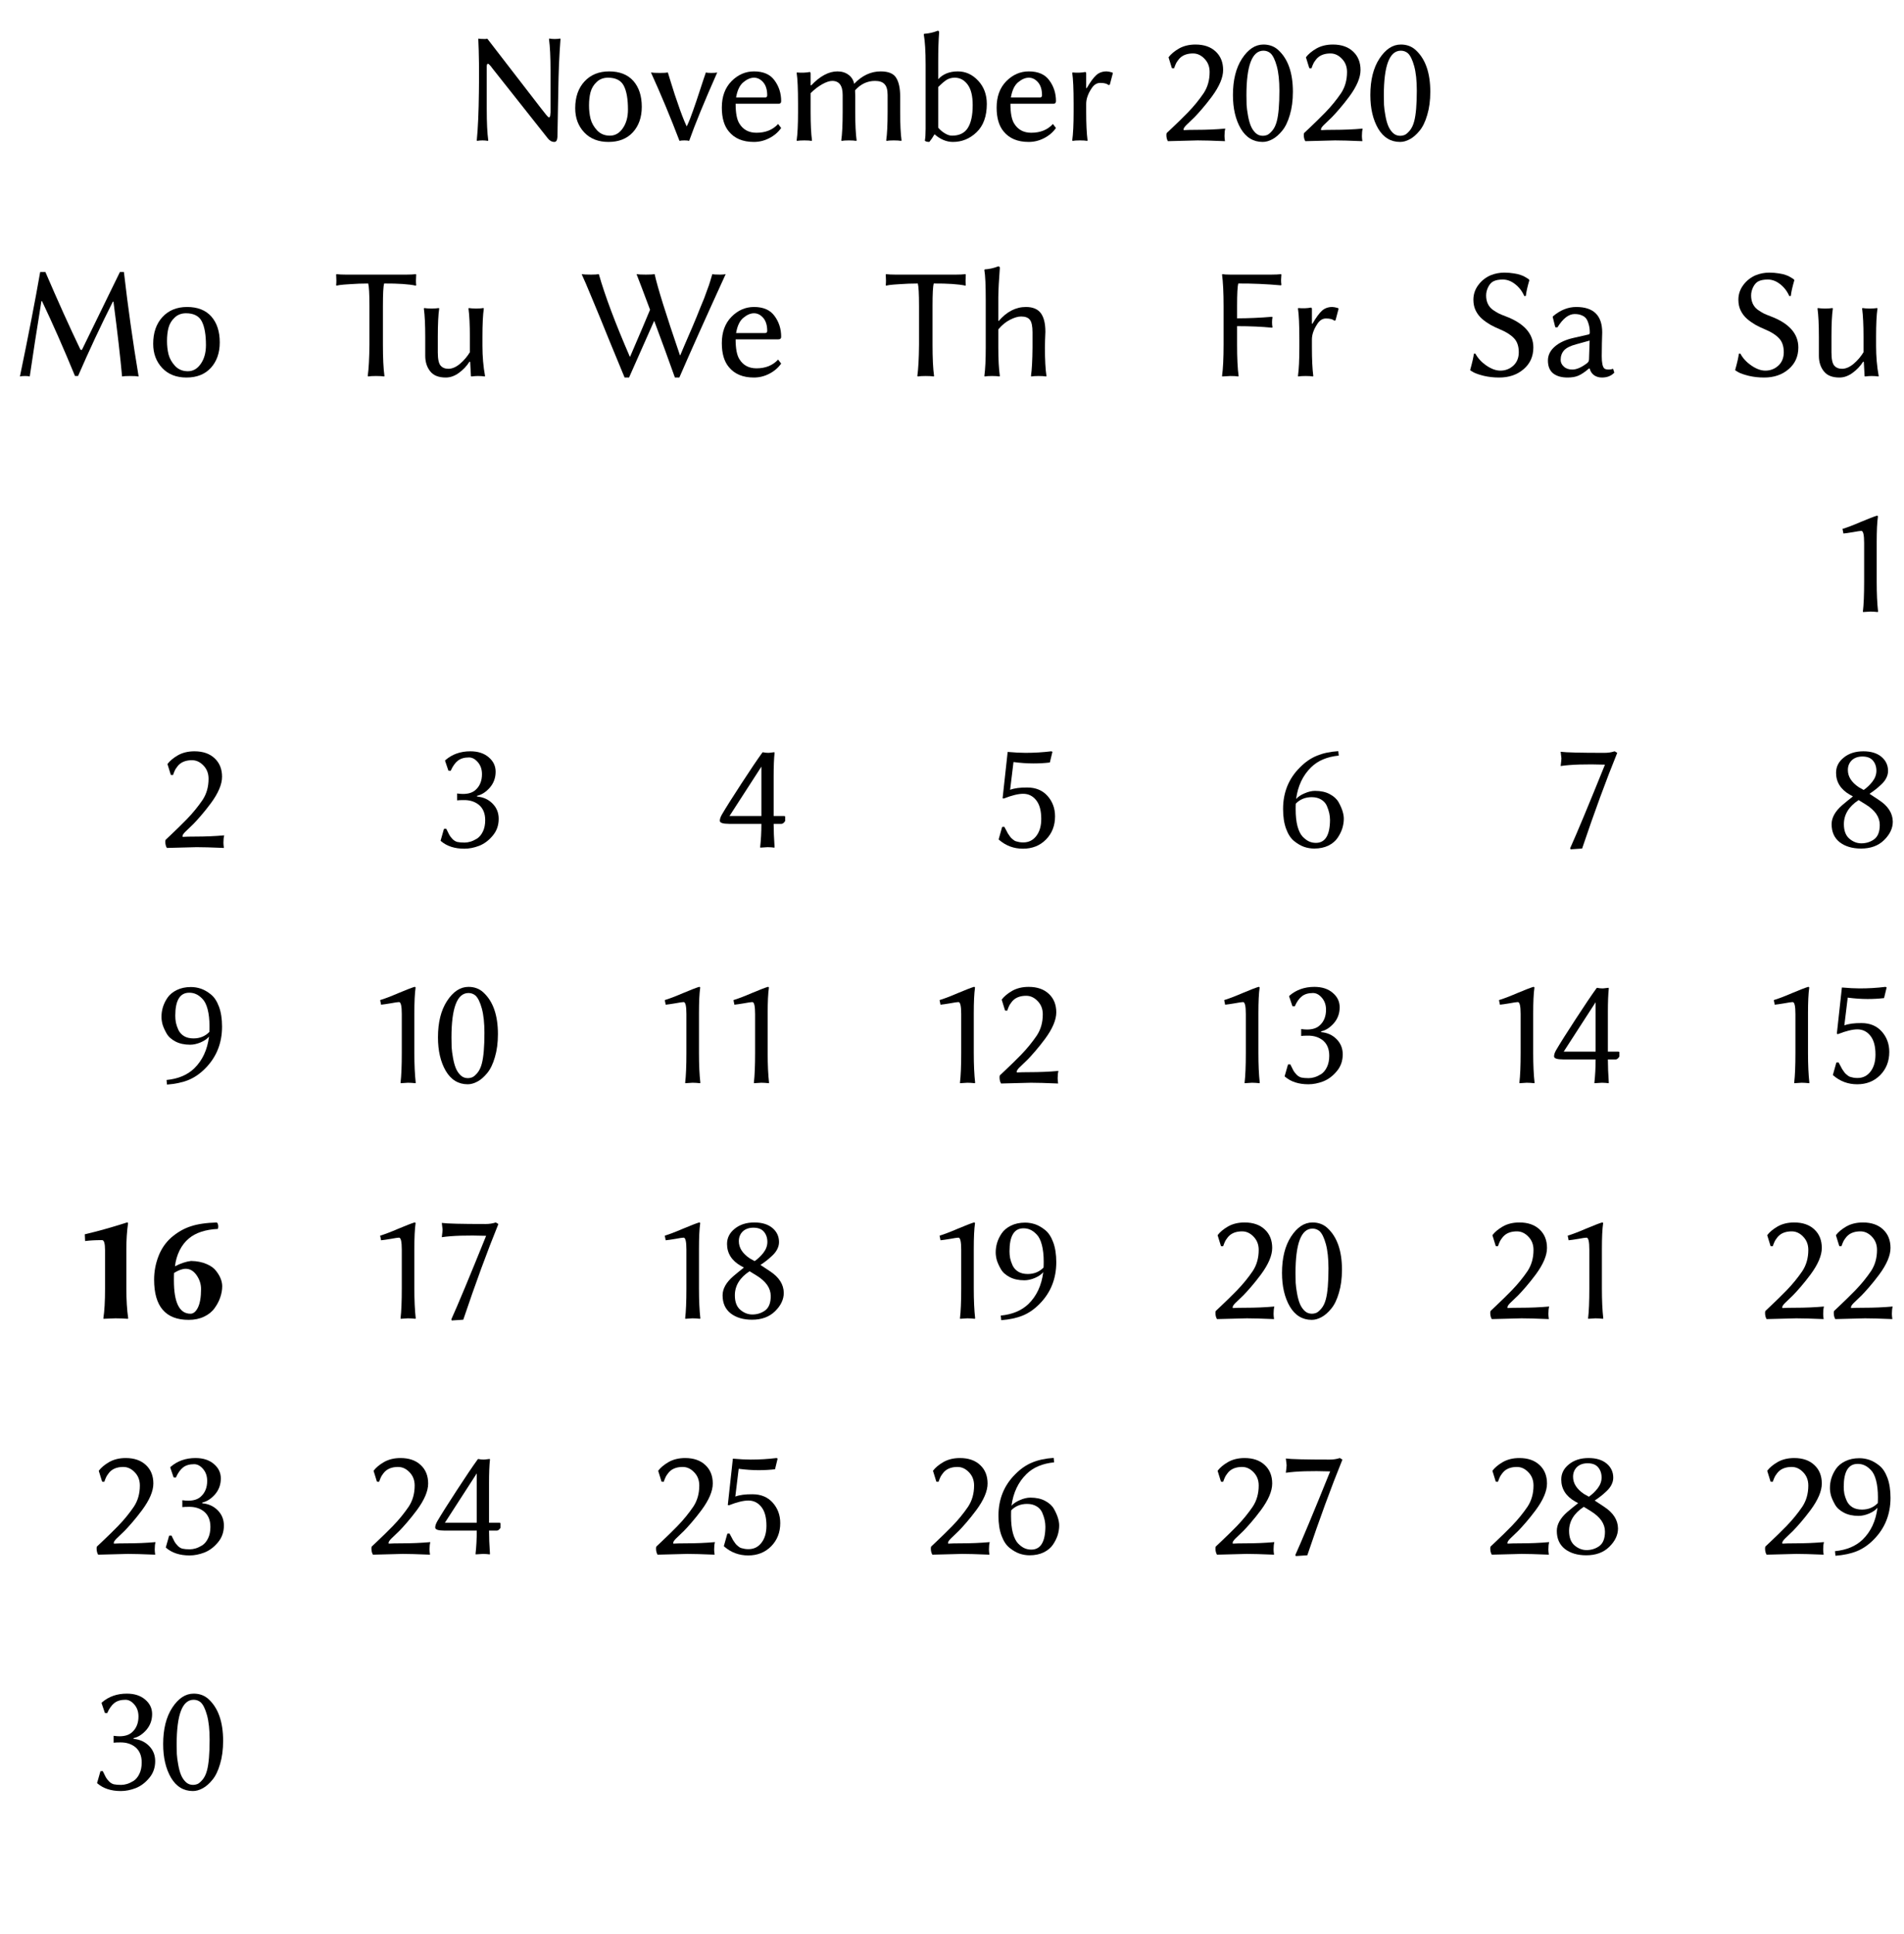 <?xml version="1.0" encoding="UTF-8"?>
<svg xmlns="http://www.w3.org/2000/svg" xmlns:xlink="http://www.w3.org/1999/xlink" width="194pt" height="197pt" viewBox="0 0 194 197" version="1.1">
<defs>
<g>
<symbol overflow="visible" id="glyph0-0">
<path style="stroke:none;" d="M 0.797 -9.656 L 0.797 -1.531 L 3.531 -5.594 Z M 1.281 -0.797 L 6.719 -0.797 L 4 -4.875 Z M 4.484 -5.594 L 7.203 -1.531 L 7.203 -9.656 Z M 4 -6.312 L 6.719 -10.359 L 1.281 -10.359 Z M 0 0 L 0 -11.172 L 8 -11.172 L 8 0 Z M 0 0 "/>
</symbol>
<symbol overflow="visible" id="glyph0-1">
<path style="stroke:none;" d="M 1.734 -10.328 L 1.766 -10.375 C 1.848 -10.344 2.07 -10.328 2.438 -10.328 C 2.438 -10.328 2.508 -10.336 2.656 -10.359 L 8.141 -3.25 C 8.566 -2.695 8.816 -2.398 8.891 -2.359 C 8.973 -2.328 9.031 -2.379 9.062 -2.516 C 9.07 -2.598 9.082 -2.711 9.094 -2.859 L 9.094 -7.125 C 9.094 -8.5 9.039 -9.566 8.938 -10.328 L 8.969 -10.375 C 9.156 -10.344 9.336 -10.328 9.516 -10.328 C 9.703 -10.328 9.891 -10.344 10.078 -10.375 L 10.109 -10.328 C 10.047 -9.492 9.992 -8.617 9.953 -7.703 C 9.922 -6.797 9.898 -6.039 9.891 -5.438 C 9.879 -4.832 9.863 -3.973 9.844 -2.859 C 9.82 -1.754 9.805 -0.914 9.797 -0.344 C 9.773 -0.008 9.672 0.156 9.484 0.156 C 9.223 0.156 8.992 0.023 8.797 -0.234 L 3.219 -7.281 C 3.062 -7.5 2.941 -7.645 2.859 -7.719 C 2.785 -7.801 2.723 -7.828 2.672 -7.797 C 2.629 -7.773 2.602 -7.707 2.594 -7.594 C 2.594 -7.488 2.594 -7.301 2.594 -7.031 L 2.594 -3.203 C 2.594 -1.828 2.645 -0.758 2.75 0 L 2.719 0.047 C 2.531 0.016 2.344 0 2.156 0 C 1.977 0 1.797 0.016 1.609 0.047 L 1.578 0 C 1.703 -1.238 1.773 -2.895 1.797 -4.969 C 1.828 -7.051 1.805 -8.836 1.734 -10.328 Z M 1.734 -10.328 "/>
</symbol>
<symbol overflow="visible" id="glyph0-2">
<path style="stroke:none;" d="M 0.609 -3.281 C 0.609 -4.414 0.922 -5.32 1.547 -6 C 2.18 -6.688 3.02 -7.031 4.062 -7.031 C 5.133 -7.031 5.957 -6.707 6.531 -6.062 C 7.102 -5.414 7.391 -4.535 7.391 -3.422 C 7.391 -2.359 7.086 -1.492 6.484 -0.828 C 5.879 -0.172 5.051 0.156 4 0.156 C 2.969 0.156 2.145 -0.164 1.531 -0.812 C 0.914 -1.469 0.609 -2.289 0.609 -3.281 Z M 3.953 -6.391 C 3.484 -6.391 3.098 -6.242 2.797 -5.953 C 2.492 -5.672 2.285 -5.328 2.172 -4.922 C 2.066 -4.523 2.016 -4.07 2.016 -3.562 C 2.016 -3.082 2.066 -2.629 2.172 -2.203 C 2.285 -1.773 2.508 -1.379 2.844 -1.016 C 3.188 -0.66 3.617 -0.484 4.141 -0.484 C 4.672 -0.484 5.109 -0.734 5.453 -1.234 C 5.805 -1.734 5.984 -2.367 5.984 -3.141 C 5.984 -4.211 5.844 -5.02 5.562 -5.562 C 5.281 -6.113 4.742 -6.391 3.953 -6.391 Z M 3.953 -6.391 "/>
</symbol>
<symbol overflow="visible" id="glyph0-3">
<path style="stroke:none;" d="M 3.234 0.047 C 2.316 -2.359 1.348 -4.68 0.328 -6.922 C 0.492 -6.891 0.801 -6.875 1.25 -6.875 C 1.645 -6.875 1.91 -6.891 2.047 -6.922 C 2.098 -6.754 2.207 -6.398 2.375 -5.859 C 2.551 -5.316 2.676 -4.922 2.75 -4.672 C 2.832 -4.43 2.945 -4.098 3.094 -3.672 C 3.238 -3.242 3.379 -2.852 3.516 -2.5 C 3.648 -2.145 3.797 -1.797 3.953 -1.453 L 3.984 -1.453 C 4.203 -1.91 4.414 -2.445 4.625 -3.062 C 4.844 -3.676 5.078 -4.367 5.328 -5.141 C 5.578 -5.91 5.773 -6.504 5.922 -6.922 C 6.016 -6.891 6.195 -6.875 6.469 -6.875 C 6.77 -6.875 6.973 -6.891 7.078 -6.922 C 5.754 -3.93 4.801 -1.609 4.219 0.047 C 4.125 0.016 3.961 0 3.734 0 C 3.504 0 3.336 0.016 3.234 0.047 Z M 3.234 0.047 "/>
</symbol>
<symbol overflow="visible" id="glyph0-4">
<path style="stroke:none;" d="M 2 -4.375 L 4.953 -4.375 C 5.098 -4.375 5.172 -4.445 5.172 -4.594 C 5.172 -5.164 5.035 -5.609 4.766 -5.922 C 4.492 -6.234 4.18 -6.391 3.828 -6.391 C 3.473 -6.391 3.109 -6.234 2.734 -5.922 C 2.367 -5.617 2.125 -5.102 2 -4.375 Z M 6.281 -1.672 L 6.594 -1.266 C 6.289 -0.836 5.891 -0.492 5.391 -0.234 C 4.898 0.023 4.375 0.156 3.812 0.156 C 2.695 0.156 1.848 -0.195 1.266 -0.906 C 0.785 -1.477 0.547 -2.289 0.547 -3.344 C 0.547 -4.469 0.875 -5.363 1.531 -6.031 C 2.188 -6.695 2.953 -7.031 3.828 -7.031 C 4.785 -7.031 5.484 -6.723 5.922 -6.109 C 6.367 -5.504 6.594 -4.801 6.594 -4 C 6.594 -3.82 6.5 -3.734 6.312 -3.734 L 1.953 -3.734 C 1.953 -2.785 2.082 -2.109 2.344 -1.703 C 2.727 -1.086 3.305 -0.781 4.078 -0.781 C 5.004 -0.781 5.738 -1.078 6.281 -1.672 Z M 6.281 -1.672 "/>
</symbol>
<symbol overflow="visible" id="glyph0-5">
<path style="stroke:none;" d="M 2.594 -5.641 L 2.641 -5.594 C 3.547 -6.551 4.441 -7.031 5.328 -7.031 C 5.773 -7.031 6.148 -6.914 6.453 -6.688 C 6.766 -6.457 6.957 -6.148 7.031 -5.766 C 7.832 -6.609 8.734 -7.031 9.734 -7.031 C 10.523 -7.031 11.051 -6.812 11.312 -6.375 C 11.582 -5.945 11.719 -5.316 11.719 -4.484 L 11.719 -2.891 C 11.719 -1.648 11.766 -0.688 11.859 0 L 11.828 0.047 C 11.629 0.016 11.375 0 11.062 0 C 10.758 0 10.516 0.016 10.328 0.047 L 10.297 0 C 10.391 -0.656 10.438 -1.617 10.438 -2.891 L 10.438 -4.641 C 10.438 -5.16 10.332 -5.523 10.125 -5.734 C 9.926 -5.953 9.602 -6.062 9.156 -6.062 C 8.375 -6.062 7.695 -5.742 7.125 -5.109 C 7.133 -4.973 7.141 -4.77 7.141 -4.5 L 7.141 -2.891 C 7.141 -1.648 7.188 -0.688 7.281 0 L 7.25 0.047 C 7.062 0.016 6.812 0 6.5 0 C 6.188 0 5.938 0.016 5.75 0.047 L 5.719 0 C 5.812 -0.656 5.859 -1.617 5.859 -2.891 L 5.859 -4.641 C 5.859 -5.586 5.504 -6.062 4.797 -6.062 C 4.516 -6.062 4.172 -5.945 3.766 -5.719 C 3.359 -5.488 2.969 -5.188 2.594 -4.812 L 2.594 -2.891 C 2.594 -1.648 2.641 -0.688 2.734 0 L 2.703 0.047 C 2.516 0.016 2.266 0 1.953 0 C 1.641 0 1.391 0.016 1.203 0.047 L 1.172 0 C 1.266 -0.656 1.312 -1.617 1.312 -2.891 L 1.312 -3.766 C 1.312 -5.234 1.266 -6.27 1.172 -6.875 L 1.203 -6.922 C 1.672 -6.879 2.102 -6.895 2.5 -6.969 C 2.562 -6.969 2.594 -6.91 2.594 -6.797 Z M 2.594 -5.641 "/>
</symbol>
<symbol overflow="visible" id="glyph0-6">
<path style="stroke:none;" d="M 2.594 -1.297 C 2.77 -1.086 2.988 -0.898 3.25 -0.734 C 3.52 -0.566 3.77 -0.484 4 -0.484 C 4.738 -0.484 5.273 -0.742 5.609 -1.266 C 5.941 -1.785 6.109 -2.562 6.109 -3.594 C 6.109 -4.531 5.938 -5.227 5.594 -5.688 C 5.25 -6.156 4.812 -6.391 4.281 -6.391 C 3.969 -6.391 3.691 -6.316 3.453 -6.172 C 3.223 -6.023 2.938 -5.781 2.594 -5.438 Z M 2.594 -8 L 2.594 -6.234 C 3.082 -6.766 3.75 -7.031 4.594 -7.031 C 5.395 -7.031 6.086 -6.711 6.672 -6.078 C 7.254 -5.453 7.547 -4.664 7.547 -3.719 C 7.547 -2.457 7.195 -1.492 6.5 -0.828 C 5.812 -0.172 5.008 0.156 4.094 0.156 C 3.445 0.156 2.82 -0.102 2.219 -0.625 C 2.039 -0.312 1.863 -0.051 1.688 0.156 C 1.469 0.156 1.316 0.113 1.234 0.031 C 1.285 -0.25 1.312 -0.648 1.312 -1.172 L 1.312 -7.719 C 1.312 -9.062 1.25 -10.086 1.125 -10.797 L 1.156 -10.859 C 1.633 -10.891 2.098 -10.992 2.547 -11.172 C 2.641 -11.172 2.688 -11.117 2.688 -11.016 C 2.625 -10.18 2.594 -9.176 2.594 -8 Z M 2.594 -8 "/>
</symbol>
<symbol overflow="visible" id="glyph0-7">
<path style="stroke:none;" d="M 2.672 -5.344 L 2.719 -5.312 C 3.094 -5.957 3.422 -6.406 3.703 -6.656 C 3.984 -6.906 4.332 -7.031 4.75 -7.031 C 4.883 -7.031 5.078 -6.992 5.328 -6.922 L 5.391 -6.859 L 5.078 -5.672 L 4.953 -5.641 C 4.785 -5.785 4.504 -5.859 4.109 -5.859 C 3.754 -5.859 3.457 -5.672 3.219 -5.297 C 2.852 -4.742 2.672 -4.219 2.672 -3.719 L 2.672 -2.891 C 2.672 -1.691 2.719 -0.727 2.812 0 L 2.781 0.047 C 2.594 0.016 2.344 0 2.031 0 C 1.727 0 1.477 0.016 1.281 0.047 L 1.25 0 C 1.344 -0.664 1.391 -1.629 1.391 -2.891 L 1.391 -3.766 C 1.391 -5.234 1.344 -6.27 1.25 -6.875 L 1.281 -6.922 C 1.75 -6.879 2.18 -6.895 2.578 -6.969 C 2.641 -6.969 2.672 -6.91 2.672 -6.797 Z M 2.672 -5.344 "/>
</symbol>
<symbol overflow="visible" id="glyph0-8">
<path style="stroke:none;" d=""/>
</symbol>
<symbol overflow="visible" id="glyph0-9">
<path style="stroke:none;" d="M 3.562 -8.859 C 3.051 -8.859 2.641 -8.734 2.328 -8.484 C 2.223 -8.398 2.133 -8.305 2.062 -8.203 C 1.988 -8.109 1.938 -8.035 1.906 -7.984 C 1.875 -7.941 1.82 -7.836 1.75 -7.672 C 1.688 -7.504 1.645 -7.395 1.625 -7.344 L 1.406 -7.359 L 1.062 -8.469 C 1.301 -8.789 1.656 -9.086 2.125 -9.359 C 2.602 -9.629 3.164 -9.766 3.812 -9.766 C 4.688 -9.766 5.375 -9.523 5.875 -9.047 C 6.375 -8.578 6.625 -7.953 6.625 -7.172 C 6.625 -6.398 6.238 -5.492 5.469 -4.453 C 5.133 -4.004 4.801 -3.586 4.469 -3.203 C 4.133 -2.816 3.875 -2.531 3.688 -2.344 C 3.5 -2.156 3.227 -1.895 2.875 -1.562 C 2.688 -1.375 2.594 -1.227 2.594 -1.125 C 2.594 -1.094 2.598 -1.066 2.609 -1.047 C 2.898 -1.066 3.336 -1.078 3.922 -1.078 C 4.91 -1.078 5.883 -1.117 6.844 -1.203 C 6.789 -0.992 6.766 -0.742 6.766 -0.453 C 6.766 -0.328 6.781 -0.148 6.812 0.078 C 5.539 0.023 4.613 0 4.031 0 C 3.977 0 2.969 0.023 1 0.078 C 0.895 -0.098 0.844 -0.305 0.844 -0.547 C 0.844 -0.617 0.852 -0.688 0.875 -0.75 C 0.895 -0.77 1.078 -0.941 1.422 -1.266 C 1.773 -1.598 2.047 -1.859 2.234 -2.047 C 2.422 -2.234 2.68 -2.492 3.016 -2.828 C 3.348 -3.172 3.645 -3.504 3.906 -3.828 C 4.176 -4.16 4.422 -4.488 4.641 -4.812 C 5.047 -5.426 5.25 -6.145 5.25 -6.969 C 5.25 -7.508 5.078 -7.957 4.734 -8.312 C 4.391 -8.676 4 -8.859 3.562 -8.859 Z M 3.562 -8.859 "/>
</symbol>
<symbol overflow="visible" id="glyph0-10">
<path style="stroke:none;" d="M 3.734 -9.141 C 2.578 -9.141 2 -7.625 2 -4.594 C 2 -4.27 2.004 -3.945 2.016 -3.625 C 2.035 -3.312 2.082 -2.953 2.156 -2.547 C 2.227 -2.141 2.32 -1.789 2.438 -1.5 C 2.551 -1.219 2.711 -0.973 2.922 -0.766 C 3.129 -0.566 3.379 -0.469 3.672 -0.469 C 3.805 -0.469 3.945 -0.492 4.094 -0.547 C 4.238 -0.598 4.414 -0.742 4.625 -0.984 C 4.832 -1.223 4.988 -1.547 5.094 -1.953 C 5.27 -2.617 5.359 -3.66 5.359 -5.078 C 5.359 -6.086 5.27 -6.914 5.094 -7.562 C 4.914 -8.219 4.695 -8.66 4.438 -8.891 C 4.238 -9.055 4.004 -9.141 3.734 -9.141 Z M 3.656 0.156 C 2.707 0.156 1.961 -0.297 1.422 -1.203 C 0.891 -2.117 0.625 -3.258 0.625 -4.625 C 0.625 -6.145 0.93 -7.379 1.547 -8.328 C 2.172 -9.285 2.898 -9.766 3.734 -9.766 C 4.336 -9.766 4.844 -9.578 5.25 -9.203 C 6.238 -8.297 6.734 -6.879 6.734 -4.953 C 6.734 -4.066 6.629 -3.281 6.422 -2.594 C 6.223 -1.906 5.961 -1.367 5.641 -0.984 C 5.328 -0.598 5 -0.312 4.656 -0.125 C 4.312 0.062 3.977 0.156 3.656 0.156 Z M 3.656 0.156 "/>
</symbol>
<symbol overflow="visible" id="glyph0-11">
<path style="stroke:none;" d="M 3.875 -0.547 C 4.375 -0.547 4.812 -0.711 5.188 -1.047 C 5.562 -1.391 5.75 -1.848 5.75 -2.422 C 5.75 -3.035 5.586 -3.508 5.266 -3.844 C 4.941 -4.188 4.477 -4.484 3.875 -4.734 C 3.477 -4.898 3.141 -5.062 2.859 -5.219 C 2.586 -5.375 2.305 -5.57 2.016 -5.812 C 1.734 -6.062 1.516 -6.348 1.359 -6.672 C 1.203 -6.992 1.125 -7.359 1.125 -7.766 C 1.125 -8.316 1.289 -8.816 1.625 -9.266 C 1.957 -9.711 2.379 -10.047 2.891 -10.266 C 3.328 -10.441 3.785 -10.531 4.266 -10.531 C 4.617 -10.531 4.945 -10.504 5.25 -10.453 C 5.551 -10.41 5.789 -10.352 5.969 -10.281 C 6.156 -10.219 6.312 -10.145 6.438 -10.062 C 6.57 -9.988 6.664 -9.93 6.719 -9.891 L 6.797 -9.812 L 6.828 -9.766 C 6.629 -9.086 6.508 -8.551 6.469 -8.156 L 6.312 -8.141 C 6.094 -8.641 5.781 -9.047 5.375 -9.359 C 4.977 -9.672 4.562 -9.828 4.125 -9.828 C 3.719 -9.828 3.395 -9.766 3.156 -9.641 C 2.945 -9.535 2.77 -9.336 2.625 -9.047 C 2.488 -8.766 2.422 -8.484 2.422 -8.203 C 2.422 -7.891 2.477 -7.609 2.594 -7.359 C 2.707 -7.117 2.875 -6.914 3.094 -6.75 C 3.32 -6.594 3.523 -6.469 3.703 -6.375 C 3.879 -6.289 4.102 -6.195 4.375 -6.094 C 6.281 -5.383 7.234 -4.32 7.234 -2.906 C 7.234 -1.988 6.898 -1.25 6.234 -0.688 C 5.578 -0.125 4.75 0.156 3.75 0.156 C 3.195 0.156 2.676 0.098 2.188 -0.016 C 1.695 -0.141 1.348 -0.258 1.141 -0.375 L 0.828 -0.562 L 0.797 -0.609 C 1.016 -1.398 1.141 -1.953 1.172 -2.266 L 1.328 -2.281 C 1.578 -1.812 1.953 -1.406 2.453 -1.062 C 2.953 -0.719 3.426 -0.547 3.875 -0.547 Z M 3.875 -0.547 "/>
</symbol>
<symbol overflow="visible" id="glyph0-12">
<path style="stroke:none;" d="M 5.844 -1.469 C 5.551 -1.008 5.188 -0.625 4.75 -0.312 C 4.32 0 3.879 0.156 3.422 0.156 C 2.691 0.156 2.16 -0.055 1.828 -0.484 C 1.492 -0.91 1.328 -1.438 1.328 -2.062 L 1.328 -3.984 C 1.328 -5.223 1.281 -6.188 1.188 -6.875 L 1.219 -6.922 C 1.414 -6.891 1.664 -6.875 1.969 -6.875 C 2.281 -6.875 2.531 -6.891 2.719 -6.922 L 2.75 -6.875 C 2.656 -6.227 2.609 -5.266 2.609 -3.984 L 2.609 -2.406 C 2.609 -1.727 2.703 -1.281 2.891 -1.062 C 3.078 -0.844 3.344 -0.734 3.688 -0.734 C 4.062 -0.734 4.453 -0.898 4.859 -1.234 C 5.266 -1.578 5.602 -1.973 5.875 -2.422 L 5.875 -3.984 C 5.875 -5.203 5.828 -6.164 5.734 -6.875 L 5.766 -6.922 C 5.953 -6.891 6.203 -6.875 6.516 -6.875 C 6.828 -6.875 7.078 -6.891 7.266 -6.922 L 7.297 -6.875 C 7.203 -6.227 7.156 -5.266 7.156 -3.984 L 7.156 -3.078 C 7.156 -1.992 7.242 -0.969 7.422 0 L 7.391 0.047 C 7.18 0.016 6.945 0 6.688 0 C 6.508 0 6.297 0.016 6.047 0.047 C 6.004 0.047 5.984 0.031 5.984 0 L 5.906 -1.422 Z M 5.844 -1.469 "/>
</symbol>
<symbol overflow="visible" id="glyph0-13">
<path style="stroke:none;" d="M 5.219 -3.031 C 5.219 -1.832 5.266 -0.82 5.359 0 L 5.328 0.047 C 5.035 0.016 4.781 0 4.562 0 C 4.562 0 4.316 0.016 3.828 0.047 L 3.812 0 C 3.895 -0.695 3.938 -1.707 3.938 -3.031 L 3.938 -7 C 3.938 -7.812 3.844 -8.219 3.656 -8.219 C 3.531 -8.219 3.25 -8.176 2.812 -8.094 C 2.375 -8.02 2.047 -7.973 1.828 -7.953 L 1.734 -8.422 C 2.18 -8.555 2.797 -8.789 3.578 -9.125 C 4.367 -9.457 4.922 -9.672 5.234 -9.766 C 5.305 -9.766 5.344 -9.738 5.344 -9.688 C 5.258 -9.082 5.219 -8.219 5.219 -7.094 Z M 5.219 -3.031 "/>
</symbol>
<symbol overflow="visible" id="glyph0-14">
<path style="stroke:none;" d="M 3.094 -10.594 L 3.625 -10.594 C 4.906 -7.613 6.098 -4.973 7.203 -2.672 L 7.344 -2.656 L 11.219 -10.594 L 11.625 -10.594 C 12.039 -7 12.539 -3.453 13.125 0.047 C 12.957 0.016 12.66 0 12.234 0 C 11.867 0 11.602 0.016 11.438 0.047 C 11.258 -1.93 10.969 -4.469 10.562 -7.562 L 10.5 -7.578 C 9.281 -5.16 8.098 -2.633 6.953 0 L 6.641 0 C 5.484 -2.812 4.363 -5.352 3.281 -7.625 L 3.219 -7.625 C 2.738 -4.664 2.344 -2.109 2.031 0.047 C 1.914 0.016 1.758 0 1.562 0 C 1.32 0 1.145 0.016 1.031 0.047 C 1.895 -4.117 2.582 -7.664 3.094 -10.594 Z M 3.094 -10.594 "/>
</symbol>
<symbol overflow="visible" id="glyph0-15">
<path style="stroke:none;" d="M 3.641 -7.125 C 3.641 -8.375 3.598 -9.141 3.516 -9.422 C 2.867 -9.422 2.273 -9.398 1.734 -9.359 C 1.203 -9.328 0.828 -9.297 0.609 -9.266 L 0.281 -9.203 L 0.25 -9.266 C 0.281 -9.516 0.281 -9.867 0.25 -10.328 L 0.281 -10.375 C 0.531 -10.344 0.848 -10.328 1.234 -10.328 L 7.406 -10.328 C 7.789 -10.328 8.113 -10.344 8.375 -10.375 L 8.406 -10.328 C 8.375 -9.867 8.375 -9.516 8.406 -9.266 L 8.375 -9.203 C 7.645 -9.359 6.566 -9.43 5.141 -9.422 C 5.055 -9.141 5.016 -8.375 5.016 -7.125 L 5.016 -3.203 C 5.016 -1.828 5.066 -0.758 5.172 0 L 5.141 0.047 C 4.941 0.016 4.664 0 4.312 0 C 3.969 0 3.703 0.016 3.516 0.047 L 3.469 0 C 3.57 -0.727 3.629 -1.797 3.641 -3.203 Z M 3.641 -7.125 "/>
</symbol>
<symbol overflow="visible" id="glyph0-16">
<path style="stroke:none;" d="M 3.344 -0.469 C 3.531 -0.469 3.727 -0.5 3.938 -0.562 C 4.145 -0.625 4.367 -0.727 4.609 -0.875 C 4.848 -1.031 5.047 -1.27 5.203 -1.594 C 5.359 -1.914 5.438 -2.301 5.438 -2.75 C 5.438 -3.426 5.227 -3.941 4.812 -4.297 C 4.395 -4.641 3.875 -4.805 3.25 -4.797 C 2.938 -4.797 2.711 -4.785 2.578 -4.766 L 2.578 -5.469 C 2.805 -5.438 3.004 -5.422 3.172 -5.422 C 3.754 -5.422 4.195 -5.57 4.5 -5.875 C 4.906 -6.258 5.109 -6.781 5.109 -7.438 C 5.109 -7.926 4.969 -8.332 4.688 -8.656 C 4.414 -8.977 4.113 -9.141 3.781 -9.141 C 3.312 -9.141 2.938 -9.031 2.656 -8.812 C 2.375 -8.594 2.129 -8.25 1.922 -7.781 L 1.688 -7.797 L 1.344 -8.812 L 1.391 -8.875 C 2.078 -9.469 2.922 -9.766 3.922 -9.766 C 4.703 -9.766 5.328 -9.562 5.797 -9.156 C 6.266 -8.758 6.5 -8.27 6.5 -7.688 C 6.5 -7.062 6.301 -6.52 5.906 -6.062 C 5.508 -5.613 5.078 -5.336 4.609 -5.234 L 4.609 -5.156 C 5.242 -5.102 5.77 -4.863 6.188 -4.438 C 6.602 -4.02 6.812 -3.504 6.812 -2.891 C 6.812 -2.223 6.609 -1.648 6.203 -1.172 C 5.805 -0.691 5.348 -0.348 4.828 -0.141 C 4.316 0.055 3.812 0.156 3.312 0.156 C 2.332 0.156 1.539 -0.098 0.938 -0.609 L 0.891 -0.656 L 1.234 -1.859 L 1.469 -1.875 C 1.625 -1.57 1.727 -1.363 1.781 -1.25 C 1.844 -1.133 1.945 -1 2.094 -0.844 C 2.238 -0.688 2.406 -0.582 2.594 -0.531 C 2.789 -0.488 3.039 -0.469 3.344 -0.469 Z M 3.344 -0.469 "/>
</symbol>
<symbol overflow="visible" id="glyph0-17">
<path style="stroke:none;" d="M 10.312 -2.109 C 10.344 -2.18 10.469 -2.477 10.688 -3 C 10.914 -3.531 11.062 -3.867 11.125 -4.016 C 11.188 -4.16 11.32 -4.473 11.531 -4.953 C 11.738 -5.441 11.883 -5.789 11.969 -6 C 12.051 -6.207 12.176 -6.52 12.344 -6.938 C 12.52 -7.352 12.656 -7.68 12.75 -7.922 C 12.844 -8.172 12.945 -8.457 13.062 -8.781 C 13.188 -9.102 13.285 -9.391 13.359 -9.641 C 13.43 -9.898 13.504 -10.145 13.578 -10.375 C 13.703 -10.344 13.969 -10.328 14.375 -10.328 C 14.613 -10.328 14.801 -10.344 14.938 -10.375 C 12.863 -5.832 11.289 -2.32 10.219 0.156 L 9.766 0.156 C 9.141 -1.602 8.438 -3.531 7.656 -5.625 L 5.094 0.156 L 4.641 0.156 C 4.285 -0.688 3.77 -1.938 3.094 -3.594 C 2.426 -5.25 1.844 -6.672 1.344 -7.859 C 0.852 -9.055 0.492 -9.895 0.266 -10.375 C 0.441 -10.344 0.758 -10.328 1.219 -10.328 C 1.57 -10.328 1.836 -10.344 2.016 -10.375 C 2.648 -8.156 3.703 -5.352 5.172 -1.969 L 5.203 -1.969 C 6.266 -4.438 6.941 -6.031 7.234 -6.75 C 6.578 -8.508 6.117 -9.719 5.859 -10.375 C 6.047 -10.344 6.363 -10.328 6.812 -10.328 C 7.219 -10.328 7.516 -10.344 7.703 -10.375 C 7.984 -9.07 8.844 -6.316 10.281 -2.109 Z M 10.312 -2.109 "/>
</symbol>
<symbol overflow="visible" id="glyph0-18">
<path style="stroke:none;" d="M 4.578 -2.375 L 1.281 -2.375 C 0.656 -2.375 0.344 -2.477 0.344 -2.688 C 0.344 -2.863 0.41 -3.07 0.547 -3.312 C 0.961 -4.02 1.629 -5.078 2.547 -6.484 C 3.461 -7.891 4.164 -8.93 4.656 -9.609 L 4.719 -9.672 C 4.914 -9.629 5.098 -9.609 5.266 -9.609 C 5.348 -9.609 5.461 -9.617 5.609 -9.641 C 5.754 -9.66 5.848 -9.672 5.891 -9.672 C 5.91 -9.672 5.922 -9.648 5.922 -9.609 C 5.859 -9.016 5.828 -8.223 5.828 -7.234 L 5.828 -3.172 L 6.859 -3.172 C 7.016 -3.172 7.094 -3.086 7.094 -2.922 C 7.094 -2.828 7.039 -2.711 6.938 -2.578 C 6.832 -2.441 6.727 -2.375 6.625 -2.375 L 5.828 -2.375 C 5.828 -1.719 5.859 -0.926 5.922 0 C 5.922 0.031 5.91 0.047 5.891 0.047 C 5.848 0.047 5.75 0.035 5.594 0.016 C 5.438 0.004 5.312 0 5.219 0 L 4.469 0.047 L 4.453 0 C 4.535 -0.727 4.578 -1.52 4.578 -2.375 Z M 4.578 -8.203 L 1.328 -3.172 L 4.578 -3.172 Z M 4.578 -8.203 "/>
</symbol>
<symbol overflow="visible" id="glyph0-19">
<path style="stroke:none;" d="M 2.719 -5.641 L 2.75 -5.594 C 3.57 -6.551 4.5 -7.031 5.531 -7.031 C 6.227 -7.031 6.734 -6.82 7.047 -6.406 C 7.359 -5.988 7.516 -5.352 7.516 -4.5 C 7.516 -4.32 7.504 -4.051 7.484 -3.688 C 7.473 -3.32 7.469 -3.055 7.469 -2.891 C 7.469 -1.648 7.52 -0.688 7.625 0 L 7.594 0.047 C 7.395 0.016 7.141 0 6.828 0 C 6.523 0 6.273 0.016 6.078 0.047 L 6.047 0 C 6.141 -0.656 6.191 -1.617 6.203 -2.891 L 6.203 -4.453 C 6.203 -5.078 6.113 -5.5 5.938 -5.719 C 5.77 -5.945 5.473 -6.062 5.047 -6.062 C 4.723 -6.062 4.348 -5.953 3.922 -5.734 C 3.492 -5.523 3.094 -5.195 2.719 -4.75 L 2.719 -2.891 C 2.719 -1.703 2.77 -0.738 2.875 0 L 2.828 0.047 C 2.641 0.016 2.391 0 2.078 0 C 1.773 0 1.523 0.016 1.328 0.047 L 1.297 0 C 1.391 -0.695 1.438 -1.66 1.438 -2.891 L 1.438 -7.703 C 1.438 -9.234 1.391 -10.266 1.297 -10.797 L 1.328 -10.859 C 1.805 -10.891 2.27 -10.992 2.719 -11.172 C 2.812 -11.172 2.863 -11.117 2.875 -11.016 C 2.781 -9.785 2.727 -8.785 2.719 -8.016 Z M 2.719 -5.641 "/>
</symbol>
<symbol overflow="visible" id="glyph0-20">
<path style="stroke:none;" d="M 3.234 0.156 C 2.305 0.156 1.5 -0.141 0.812 -0.734 L 0.75 -0.781 L 1.109 -2.062 L 1.328 -2.078 C 1.359 -2.023 1.422 -1.91 1.516 -1.734 C 1.609 -1.566 1.664 -1.457 1.688 -1.406 C 1.719 -1.363 1.773 -1.281 1.859 -1.156 C 1.941 -1.039 2.004 -0.961 2.047 -0.922 C 2.086 -0.891 2.156 -0.832 2.25 -0.75 C 2.352 -0.664 2.445 -0.613 2.531 -0.594 C 2.625 -0.57 2.734 -0.547 2.859 -0.516 C 2.984 -0.492 3.117 -0.484 3.266 -0.484 C 3.805 -0.484 4.242 -0.695 4.578 -1.125 C 4.922 -1.562 5.094 -2.145 5.094 -2.875 C 5.094 -3.719 4.922 -4.352 4.578 -4.781 C 4.234 -5.219 3.789 -5.438 3.25 -5.438 C 2.75 -5.438 2.086 -5.273 1.266 -4.953 L 1.156 -4.984 L 1.672 -9.703 C 2.391 -9.641 2.992 -9.609 3.484 -9.609 C 4.367 -9.609 5.242 -9.66 6.109 -9.766 L 6.234 -9.719 L 5.969 -8.625 C 5.445 -8.562 4.891 -8.531 4.297 -8.531 C 3.648 -8.531 2.973 -8.578 2.266 -8.672 L 1.922 -5.844 C 2.359 -6.008 2.941 -6.086 3.672 -6.078 C 4.535 -6.078 5.223 -5.789 5.734 -5.219 C 6.242 -4.645 6.5 -3.953 6.5 -3.141 C 6.5 -2.191 6.191 -1.406 5.578 -0.781 C 4.961 -0.156 4.18 0.156 3.234 0.156 Z M 3.234 0.156 "/>
</symbol>
<symbol overflow="visible" id="glyph0-21">
<path style="stroke:none;" d="M 6.516 -10.328 C 6.93 -10.328 7.27 -10.344 7.531 -10.375 L 7.562 -10.328 C 7.539 -10.023 7.531 -9.844 7.531 -9.781 C 7.531 -9.625 7.539 -9.461 7.562 -9.297 L 7.531 -9.234 C 6.051 -9.367 4.598 -9.43 3.172 -9.422 C 3.086 -9.141 3.047 -8.375 3.047 -7.125 L 3.047 -5.875 C 4.16 -5.875 5.348 -5.926 6.609 -6.031 L 6.656 -5.984 C 6.625 -5.836 6.609 -5.664 6.609 -5.469 C 6.609 -5.281 6.625 -5.113 6.656 -4.969 L 6.609 -4.922 C 5.555 -5.023 4.367 -5.078 3.047 -5.078 L 3.047 -3.203 C 3.047 -1.828 3.098 -0.758 3.203 0 L 3.172 0.047 C 2.992 0.016 2.723 0 2.359 0 L 1.531 0.047 L 1.516 0 C 1.617 -0.727 1.672 -1.797 1.672 -3.203 L 1.672 -7.125 C 1.672 -8.5 1.617 -9.566 1.516 -10.328 L 1.547 -10.375 C 1.723 -10.344 1.992 -10.328 2.359 -10.328 Z M 6.516 -10.328 "/>
</symbol>
<symbol overflow="visible" id="glyph0-22">
<path style="stroke:none;" d="M 2.031 -4.438 C 2.02 -4.332 2.016 -4.133 2.016 -3.844 C 2.016 -3.176 2.078 -2.602 2.203 -2.125 C 2.336 -1.645 2.516 -1.289 2.734 -1.062 C 2.961 -0.832 3.18 -0.672 3.391 -0.578 C 3.609 -0.484 3.836 -0.438 4.078 -0.438 C 5.023 -0.438 5.504 -1.211 5.516 -2.766 C 5.516 -3.004 5.488 -3.238 5.438 -3.469 C 5.383 -3.707 5.301 -3.957 5.188 -4.219 C 5.07 -4.477 4.883 -4.688 4.625 -4.844 C 4.363 -5.008 4.039 -5.094 3.656 -5.094 C 3 -5.094 2.457 -4.875 2.031 -4.438 Z M 6.406 -9.328 C 5.219 -9.211 4.281 -8.816 3.594 -8.141 C 2.75 -7.316 2.238 -6.238 2.062 -4.906 C 2.258 -5.133 2.547 -5.328 2.922 -5.484 C 3.297 -5.648 3.648 -5.734 3.984 -5.734 C 4.578 -5.734 5.078 -5.625 5.484 -5.406 C 5.898 -5.188 6.203 -4.91 6.391 -4.578 C 6.578 -4.242 6.711 -3.938 6.797 -3.656 C 6.879 -3.383 6.922 -3.129 6.922 -2.891 C 6.922 -2.566 6.867 -2.238 6.766 -1.906 C 6.66 -1.582 6.5 -1.258 6.281 -0.938 C 6.07 -0.625 5.758 -0.363 5.344 -0.156 C 4.938 0.039 4.457 0.141 3.906 0.141 C 3.551 0.141 3.207 0.082 2.875 -0.031 C 2.551 -0.145 2.219 -0.336 1.875 -0.609 C 1.531 -0.879 1.254 -1.297 1.047 -1.859 C 0.836 -2.422 0.734 -3.098 0.734 -3.891 C 0.734 -5.578 1.305 -6.988 2.453 -8.125 C 2.984 -8.664 3.555 -9.062 4.172 -9.312 C 4.785 -9.57 5.516 -9.727 6.359 -9.781 Z M 6.406 -9.328 "/>
</symbol>
<symbol overflow="visible" id="glyph0-23">
<path style="stroke:none;" d="M 4.969 -3.609 L 3.609 -3.234 C 3.016 -3.078 2.598 -2.867 2.359 -2.609 C 2.129 -2.348 2.016 -2.023 2.016 -1.641 C 2.016 -1.379 2.125 -1.148 2.344 -0.953 C 2.562 -0.754 2.848 -0.656 3.203 -0.656 C 3.629 -0.656 4.117 -0.863 4.672 -1.281 C 4.828 -1.383 4.906 -1.523 4.906 -1.703 Z M 4.969 -0.766 L 4.906 -0.766 C 4.477 -0.398 4.113 -0.156 3.812 -0.031 C 3.52 0.094 3.156 0.156 2.719 0.156 C 2.102 0.156 1.613 0.016 1.25 -0.266 C 0.895 -0.555 0.719 -0.992 0.719 -1.578 C 0.719 -2.117 0.953 -2.594 1.422 -3 C 1.898 -3.414 2.551 -3.711 3.375 -3.891 L 4.875 -4.234 C 4.945 -4.254 4.984 -4.316 4.984 -4.422 C 4.984 -4.766 4.941 -5.062 4.859 -5.312 C 4.785 -5.562 4.703 -5.742 4.609 -5.859 C 4.516 -5.984 4.383 -6.082 4.219 -6.156 C 4.062 -6.227 3.93 -6.27 3.828 -6.281 C 3.723 -6.301 3.594 -6.312 3.438 -6.312 C 2.832 -6.312 2.25 -5.859 1.688 -4.953 L 1.469 -4.969 L 1.203 -6.031 L 1.25 -6.094 C 1.988 -6.719 2.773 -7.031 3.609 -7.031 C 5.367 -7.031 6.25 -6.164 6.25 -4.438 C 6.25 -4.395 6.238 -4.023 6.219 -3.328 C 6.207 -2.629 6.203 -2.191 6.203 -2.016 C 6.203 -1.348 6.289 -0.93 6.469 -0.766 C 6.551 -0.691 6.707 -0.656 6.938 -0.656 C 7.062 -0.656 7.203 -0.68 7.359 -0.734 L 7.484 -0.344 C 7.172 -0.008 6.75 0.156 6.219 0.156 C 5.914 0.156 5.648 0.078 5.422 -0.078 C 5.203 -0.234 5.051 -0.461 4.969 -0.766 Z M 4.969 -0.766 "/>
</symbol>
<symbol overflow="visible" id="glyph0-24">
<path style="stroke:none;" d="M 5.531 -8.406 C 3.594 -8.469 2.086 -8.422 1.016 -8.266 C 1.066 -8.672 1.094 -8.93 1.094 -9.047 C 1.094 -9.098 1.066 -9.32 1.016 -9.719 C 1.547 -9.645 3.035 -9.609 5.484 -9.609 C 5.848 -9.609 6.191 -9.66 6.516 -9.766 L 6.781 -9.609 C 5.633 -6.785 4.441 -3.535 3.203 0.141 L 2.031 0.219 L 1.984 0.109 C 2.66 -1.391 3.844 -4.227 5.531 -8.406 Z M 5.531 -8.406 "/>
</symbol>
<symbol overflow="visible" id="glyph0-25">
<path style="stroke:none;" d="M 3.766 -9.234 C 3.305 -9.234 2.941 -9.102 2.672 -8.844 C 2.41 -8.582 2.281 -8.254 2.281 -7.859 C 2.281 -7.191 2.648 -6.609 3.391 -6.109 L 3.891 -5.828 C 4.211 -6.047 4.508 -6.328 4.781 -6.672 C 5.051 -7.023 5.188 -7.395 5.188 -7.781 C 5.188 -8.195 5.07 -8.539 4.844 -8.812 C 4.613 -9.094 4.254 -9.234 3.766 -9.234 Z M 6.375 -7.766 C 6.375 -7.516 6.312 -7.27 6.188 -7.031 C 6.07 -6.801 5.898 -6.582 5.672 -6.375 C 5.453 -6.164 5.258 -6 5.094 -5.875 C 4.938 -5.75 4.734 -5.602 4.484 -5.438 L 5.453 -4.797 C 6.379 -4.191 6.848 -3.457 6.859 -2.594 C 6.859 -1.926 6.562 -1.301 5.969 -0.719 C 5.383 -0.145 4.602 0.141 3.625 0.141 C 2.738 0.141 2.016 -0.07 1.453 -0.5 C 0.898 -0.938 0.625 -1.551 0.625 -2.344 C 0.625 -3 0.977 -3.641 1.688 -4.266 C 2.031 -4.555 2.398 -4.859 2.797 -5.172 L 2.484 -5.344 C 1.547 -5.883 1.078 -6.629 1.078 -7.578 C 1.078 -8.191 1.336 -8.707 1.859 -9.125 C 2.379 -9.551 3.047 -9.766 3.859 -9.766 C 4.641 -9.766 5.254 -9.578 5.703 -9.203 C 6.148 -8.828 6.375 -8.348 6.375 -7.766 Z M 3.656 -0.391 C 4.133 -0.391 4.566 -0.523 4.953 -0.797 C 5.336 -1.078 5.531 -1.566 5.531 -2.266 C 5.531 -3.066 5.055 -3.758 4.109 -4.344 L 3.375 -4.797 C 2.375 -4.141 1.875 -3.32 1.875 -2.344 C 1.875 -1.688 2.055 -1.195 2.422 -0.875 C 2.797 -0.551 3.207 -0.391 3.656 -0.391 Z M 3.656 -0.391 "/>
</symbol>
<symbol overflow="visible" id="glyph0-26">
<path style="stroke:none;" d="M 5.328 -5.172 C 5.336 -5.273 5.344 -5.473 5.344 -5.766 C 5.344 -6.43 5.281 -7.004 5.156 -7.484 C 5.031 -7.961 4.852 -8.316 4.625 -8.547 C 4.406 -8.773 4.188 -8.938 3.969 -9.031 C 3.758 -9.125 3.531 -9.172 3.281 -9.172 C 2.332 -9.172 1.859 -8.391 1.859 -6.828 C 1.859 -6.598 1.879 -6.363 1.922 -6.125 C 1.973 -5.895 2.055 -5.648 2.172 -5.391 C 2.297 -5.129 2.488 -4.914 2.75 -4.75 C 3.008 -4.594 3.332 -4.516 3.719 -4.516 C 4.363 -4.516 4.898 -4.734 5.328 -5.172 Z M 0.969 -0.281 C 2.145 -0.395 3.082 -0.785 3.781 -1.453 C 4.625 -2.273 5.129 -3.359 5.297 -4.703 C 5.109 -4.473 4.82 -4.273 4.438 -4.109 C 4.062 -3.953 3.707 -3.875 3.375 -3.875 C 2.789 -3.875 2.289 -3.984 1.875 -4.203 C 1.457 -4.422 1.156 -4.695 0.969 -5.031 C 0.781 -5.363 0.645 -5.664 0.562 -5.938 C 0.488 -6.219 0.453 -6.477 0.453 -6.719 C 0.453 -7.039 0.5 -7.363 0.594 -7.688 C 0.695 -8.02 0.852 -8.344 1.062 -8.656 C 1.281 -8.977 1.594 -9.238 2 -9.438 C 2.414 -9.645 2.898 -9.75 3.453 -9.75 C 3.805 -9.75 4.148 -9.691 4.484 -9.578 C 4.816 -9.461 5.148 -9.27 5.484 -9 C 5.828 -8.727 6.102 -8.312 6.312 -7.75 C 6.52 -7.188 6.625 -6.508 6.625 -5.719 C 6.625 -4.031 6.055 -2.613 4.922 -1.469 C 4.391 -0.926 3.816 -0.531 3.203 -0.281 C 2.586 -0.031 1.859 0.125 1.016 0.188 Z M 0.969 -0.281 "/>
</symbol>
<symbol overflow="visible" id="glyph1-0">
<path style="stroke:none;" d="M 0.797 -9.656 L 0.797 -1.531 L 3.531 -5.594 Z M 1.281 -0.797 L 6.719 -0.797 L 4 -4.875 Z M 4.484 -5.594 L 7.203 -1.531 L 7.203 -9.656 Z M 4 -6.312 L 6.719 -10.359 L 1.281 -10.359 Z M 0 0 L 0 -11.172 L 8 -11.172 L 8 0 Z M 0 0 "/>
</symbol>
<symbol overflow="visible" id="glyph1-1">
<path style="stroke:none;" d="M 5.875 -3.031 C 5.875 -1.863 5.938 -0.852 6.062 0 L 6.031 0.047 C 5.57 0.016 5.148 0 4.766 0 C 4.766 0 4.359 0.016 3.547 0.047 L 3.531 0 C 3.645 -0.727 3.703 -1.738 3.703 -3.031 L 3.703 -6.938 C 3.703 -7.625 3.602 -7.969 3.406 -7.969 C 2.719 -7.969 2.141 -7.938 1.672 -7.875 L 1.641 -8.562 C 2.941 -8.863 4.375 -9.266 5.938 -9.766 C 6.008 -9.766 6.047 -9.738 6.047 -9.688 C 5.93 -8.863 5.875 -7.992 5.875 -7.078 Z M 5.875 -3.031 "/>
</symbol>
<symbol overflow="visible" id="glyph1-2">
<path style="stroke:none;" d="M 2.734 -4.625 C 2.723 -4.508 2.719 -4.258 2.719 -3.875 C 2.719 -1.602 3.281 -0.469 4.406 -0.469 C 4.707 -0.469 4.961 -0.68 5.172 -1.109 C 5.379 -1.535 5.484 -2.16 5.484 -2.984 C 5.484 -3.492 5.332 -3.961 5.031 -4.391 C 4.727 -4.828 4.359 -5.047 3.922 -5.047 C 3.586 -5.047 3.191 -4.906 2.734 -4.625 Z M 7.203 -9.109 C 5.93 -9.047 4.945 -8.723 4.25 -8.141 C 3.875 -7.836 3.555 -7.43 3.297 -6.922 C 3.047 -6.41 2.891 -5.867 2.828 -5.297 C 3.398 -5.598 3.945 -5.781 4.469 -5.844 C 5.07 -5.832 5.598 -5.727 6.047 -5.531 C 6.492 -5.344 6.82 -5.102 7.031 -4.812 C 7.25 -4.531 7.406 -4.258 7.5 -4 C 7.594 -3.75 7.641 -3.504 7.641 -3.266 C 7.641 -2.891 7.57 -2.508 7.438 -2.125 C 7.312 -1.75 7.117 -1.383 6.859 -1.031 C 6.609 -0.676 6.254 -0.391 5.797 -0.172 C 5.336 0.047 4.812 0.156 4.219 0.156 C 1.875 0.156 0.703 -1.207 0.703 -3.938 C 0.703 -4.758 0.848 -5.551 1.141 -6.312 C 1.43 -7.07 1.863 -7.707 2.438 -8.219 C 3.051 -8.75 3.703 -9.129 4.391 -9.359 C 5.086 -9.598 5.992 -9.734 7.109 -9.766 C 7.242 -9.598 7.273 -9.379 7.203 -9.109 Z M 7.203 -9.109 "/>
</symbol>
</g>
<clipPath id="clip1">
  <path d="M 69 76 L 80 76 L 80 87 L 69 87 Z M 69 76 "/>
</clipPath>
<clipPath id="clip2">
  <path d="M 152 100 L 165 100 L 165 111 L 152 111 Z M 152 100 "/>
</clipPath>
<clipPath id="clip3">
  <path d="M 37 148 L 51 148 L 51 159 L 37 159 Z M 37 148 "/>
</clipPath>
</defs>
<g id="surface2">
<g style="fill:rgb(0%,0%,0%);fill-opacity:1;">
  <use xlink:href="#glyph0-1" x="47" y="14.305"/>
  <use xlink:href="#glyph0-2" x="58" y="14.305"/>
  <use xlink:href="#glyph0-3" x="66" y="14.305"/>
  <use xlink:href="#glyph0-4" x="73" y="14.305"/>
  <use xlink:href="#glyph0-5" x="80" y="14.305"/>
  <use xlink:href="#glyph0-6" x="93" y="14.305"/>
  <use xlink:href="#glyph0-4" x="101" y="14.305"/>
  <use xlink:href="#glyph0-7" x="108" y="14.305"/>
  <use xlink:href="#glyph0-8" x="114" y="14.305"/>
  <use xlink:href="#glyph0-9" x="118" y="14.305"/>
  <use xlink:href="#glyph0-10" x="125" y="14.305"/>
  <use xlink:href="#glyph0-9" x="132" y="14.305"/>
  <use xlink:href="#glyph0-10" x="139" y="14.305"/>
</g>
<g style="fill:rgb(0%,0%,0%);fill-opacity:1;">
  <use xlink:href="#glyph0-11" x="176" y="38.305"/>
  <use xlink:href="#glyph0-12" x="184" y="38.305"/>
</g>
<g style="fill:rgb(0%,0%,0%);fill-opacity:1;">
  <use xlink:href="#glyph0-8" x="182" y="62.305"/>
  <use xlink:href="#glyph0-13" x="186" y="62.305"/>
</g>
<g style="fill:rgb(0%,0%,0%);fill-opacity:1;">
  <use xlink:href="#glyph0-14" x="1" y="38.305"/>
  <use xlink:href="#glyph0-2" x="15" y="38.305"/>
</g>
<g style="fill:rgb(0%,0%,0%);fill-opacity:1;">
  <use xlink:href="#glyph0-8" x="12" y="86.305"/>
  <use xlink:href="#glyph0-9" x="16" y="86.305"/>
</g>
<g style="fill:rgb(0%,0%,0%);fill-opacity:1;">
  <use xlink:href="#glyph0-15" x="34" y="38.305"/>
  <use xlink:href="#glyph0-12" x="42" y="38.305"/>
</g>
<g style="fill:rgb(0%,0%,0%);fill-opacity:1;">
  <use xlink:href="#glyph0-8" x="40" y="86.305"/>
  <use xlink:href="#glyph0-16" x="44" y="86.305"/>
</g>
<g style="fill:rgb(0%,0%,0%);fill-opacity:1;">
  <use xlink:href="#glyph0-17" x="59" y="38.305"/>
  <use xlink:href="#glyph0-4" x="73" y="38.305"/>
</g>
<g clip-path="url(#clip1)" clip-rule="nonzero">
<g style="fill:rgb(0%,0%,0%);fill-opacity:1;">
  <use xlink:href="#glyph0-8" x="69" y="86.305"/>
  <use xlink:href="#glyph0-18" x="73" y="86.305"/>
</g>
</g>
<g style="fill:rgb(0%,0%,0%);fill-opacity:1;">
  <use xlink:href="#glyph0-15" x="90" y="38.305"/>
  <use xlink:href="#glyph0-19" x="99" y="38.305"/>
</g>
<g style="fill:rgb(0%,0%,0%);fill-opacity:1;">
  <use xlink:href="#glyph0-8" x="97" y="86.305"/>
  <use xlink:href="#glyph0-20" x="101" y="86.305"/>
</g>
<g style="fill:rgb(0%,0%,0%);fill-opacity:1;">
  <use xlink:href="#glyph0-21" x="123" y="38.305"/>
  <use xlink:href="#glyph0-7" x="131" y="38.305"/>
</g>
<g style="fill:rgb(0%,0%,0%);fill-opacity:1;">
  <use xlink:href="#glyph0-8" x="126" y="86.305"/>
  <use xlink:href="#glyph0-22" x="130" y="86.305"/>
</g>
<g style="fill:rgb(0%,0%,0%);fill-opacity:1;">
  <use xlink:href="#glyph0-11" x="149" y="38.305"/>
  <use xlink:href="#glyph0-23" x="157" y="38.305"/>
</g>
<g style="fill:rgb(0%,0%,0%);fill-opacity:1;">
  <use xlink:href="#glyph0-8" x="154" y="86.305"/>
  <use xlink:href="#glyph0-24" x="158" y="86.305"/>
</g>
<g style="fill:rgb(0%,0%,0%);fill-opacity:1;">
  <use xlink:href="#glyph0-8" x="182" y="86.305"/>
  <use xlink:href="#glyph0-25" x="186" y="86.305"/>
</g>
<g style="fill:rgb(0%,0%,0%);fill-opacity:1;">
  <use xlink:href="#glyph0-8" x="12" y="110.305"/>
  <use xlink:href="#glyph0-26" x="16" y="110.305"/>
</g>
<g style="fill:rgb(0%,0%,0%);fill-opacity:1;">
  <use xlink:href="#glyph0-13" x="37" y="110.305"/>
  <use xlink:href="#glyph0-10" x="44" y="110.305"/>
</g>
<g style="fill:rgb(0%,0%,0%);fill-opacity:1;">
  <use xlink:href="#glyph0-13" x="66" y="110.305"/>
  <use xlink:href="#glyph0-13" x="73" y="110.305"/>
</g>
<g style="fill:rgb(0%,0%,0%);fill-opacity:1;">
  <use xlink:href="#glyph0-13" x="94" y="110.305"/>
  <use xlink:href="#glyph0-9" x="101" y="110.305"/>
</g>
<g style="fill:rgb(0%,0%,0%);fill-opacity:1;">
  <use xlink:href="#glyph0-13" x="123" y="110.305"/>
  <use xlink:href="#glyph0-16" x="130" y="110.305"/>
</g>
<g clip-path="url(#clip2)" clip-rule="nonzero">
<g style="fill:rgb(0%,0%,0%);fill-opacity:1;">
  <use xlink:href="#glyph0-13" x="151" y="110.305"/>
  <use xlink:href="#glyph0-18" x="158" y="110.305"/>
</g>
</g>
<g style="fill:rgb(0%,0%,0%);fill-opacity:1;">
  <use xlink:href="#glyph0-13" x="179" y="110.305"/>
  <use xlink:href="#glyph0-20" x="186" y="110.305"/>
</g>
<g style="fill:rgb(0%,0%,0%);fill-opacity:1;">
  <use xlink:href="#glyph1-1" x="7" y="134.305"/>
  <use xlink:href="#glyph1-2" x="15" y="134.305"/>
</g>
<g style="fill:rgb(0%,0%,0%);fill-opacity:1;">
  <use xlink:href="#glyph0-13" x="37" y="134.305"/>
  <use xlink:href="#glyph0-24" x="44" y="134.305"/>
</g>
<g style="fill:rgb(0%,0%,0%);fill-opacity:1;">
  <use xlink:href="#glyph0-13" x="66" y="134.305"/>
  <use xlink:href="#glyph0-25" x="73" y="134.305"/>
</g>
<g style="fill:rgb(0%,0%,0%);fill-opacity:1;">
  <use xlink:href="#glyph0-13" x="94" y="134.305"/>
  <use xlink:href="#glyph0-26" x="101" y="134.305"/>
</g>
<g style="fill:rgb(0%,0%,0%);fill-opacity:1;">
  <use xlink:href="#glyph0-9" x="123" y="134.305"/>
  <use xlink:href="#glyph0-10" x="130" y="134.305"/>
</g>
<g style="fill:rgb(0%,0%,0%);fill-opacity:1;">
  <use xlink:href="#glyph0-9" x="151" y="134.305"/>
  <use xlink:href="#glyph0-13" x="158" y="134.305"/>
</g>
<g style="fill:rgb(0%,0%,0%);fill-opacity:1;">
  <use xlink:href="#glyph0-9" x="179" y="134.305"/>
  <use xlink:href="#glyph0-9" x="186" y="134.305"/>
</g>
<g style="fill:rgb(0%,0%,0%);fill-opacity:1;">
  <use xlink:href="#glyph0-9" x="9" y="158.305"/>
  <use xlink:href="#glyph0-16" x="16" y="158.305"/>
</g>
<g clip-path="url(#clip3)" clip-rule="nonzero">
<g style="fill:rgb(0%,0%,0%);fill-opacity:1;">
  <use xlink:href="#glyph0-9" x="37" y="158.305"/>
  <use xlink:href="#glyph0-18" x="44" y="158.305"/>
</g>
</g>
<g style="fill:rgb(0%,0%,0%);fill-opacity:1;">
  <use xlink:href="#glyph0-9" x="66" y="158.305"/>
  <use xlink:href="#glyph0-20" x="73" y="158.305"/>
</g>
<g style="fill:rgb(0%,0%,0%);fill-opacity:1;">
  <use xlink:href="#glyph0-9" x="94" y="158.305"/>
  <use xlink:href="#glyph0-22" x="101" y="158.305"/>
</g>
<g style="fill:rgb(0%,0%,0%);fill-opacity:1;">
  <use xlink:href="#glyph0-9" x="123" y="158.305"/>
  <use xlink:href="#glyph0-24" x="130" y="158.305"/>
</g>
<g style="fill:rgb(0%,0%,0%);fill-opacity:1;">
  <use xlink:href="#glyph0-9" x="151" y="158.305"/>
  <use xlink:href="#glyph0-25" x="158" y="158.305"/>
</g>
<g style="fill:rgb(0%,0%,0%);fill-opacity:1;">
  <use xlink:href="#glyph0-9" x="179" y="158.305"/>
  <use xlink:href="#glyph0-26" x="186" y="158.305"/>
</g>
<g style="fill:rgb(0%,0%,0%);fill-opacity:1;">
  <use xlink:href="#glyph0-16" x="9" y="182.305"/>
  <use xlink:href="#glyph0-10" x="16" y="182.305"/>
</g>
</g>
</svg>
